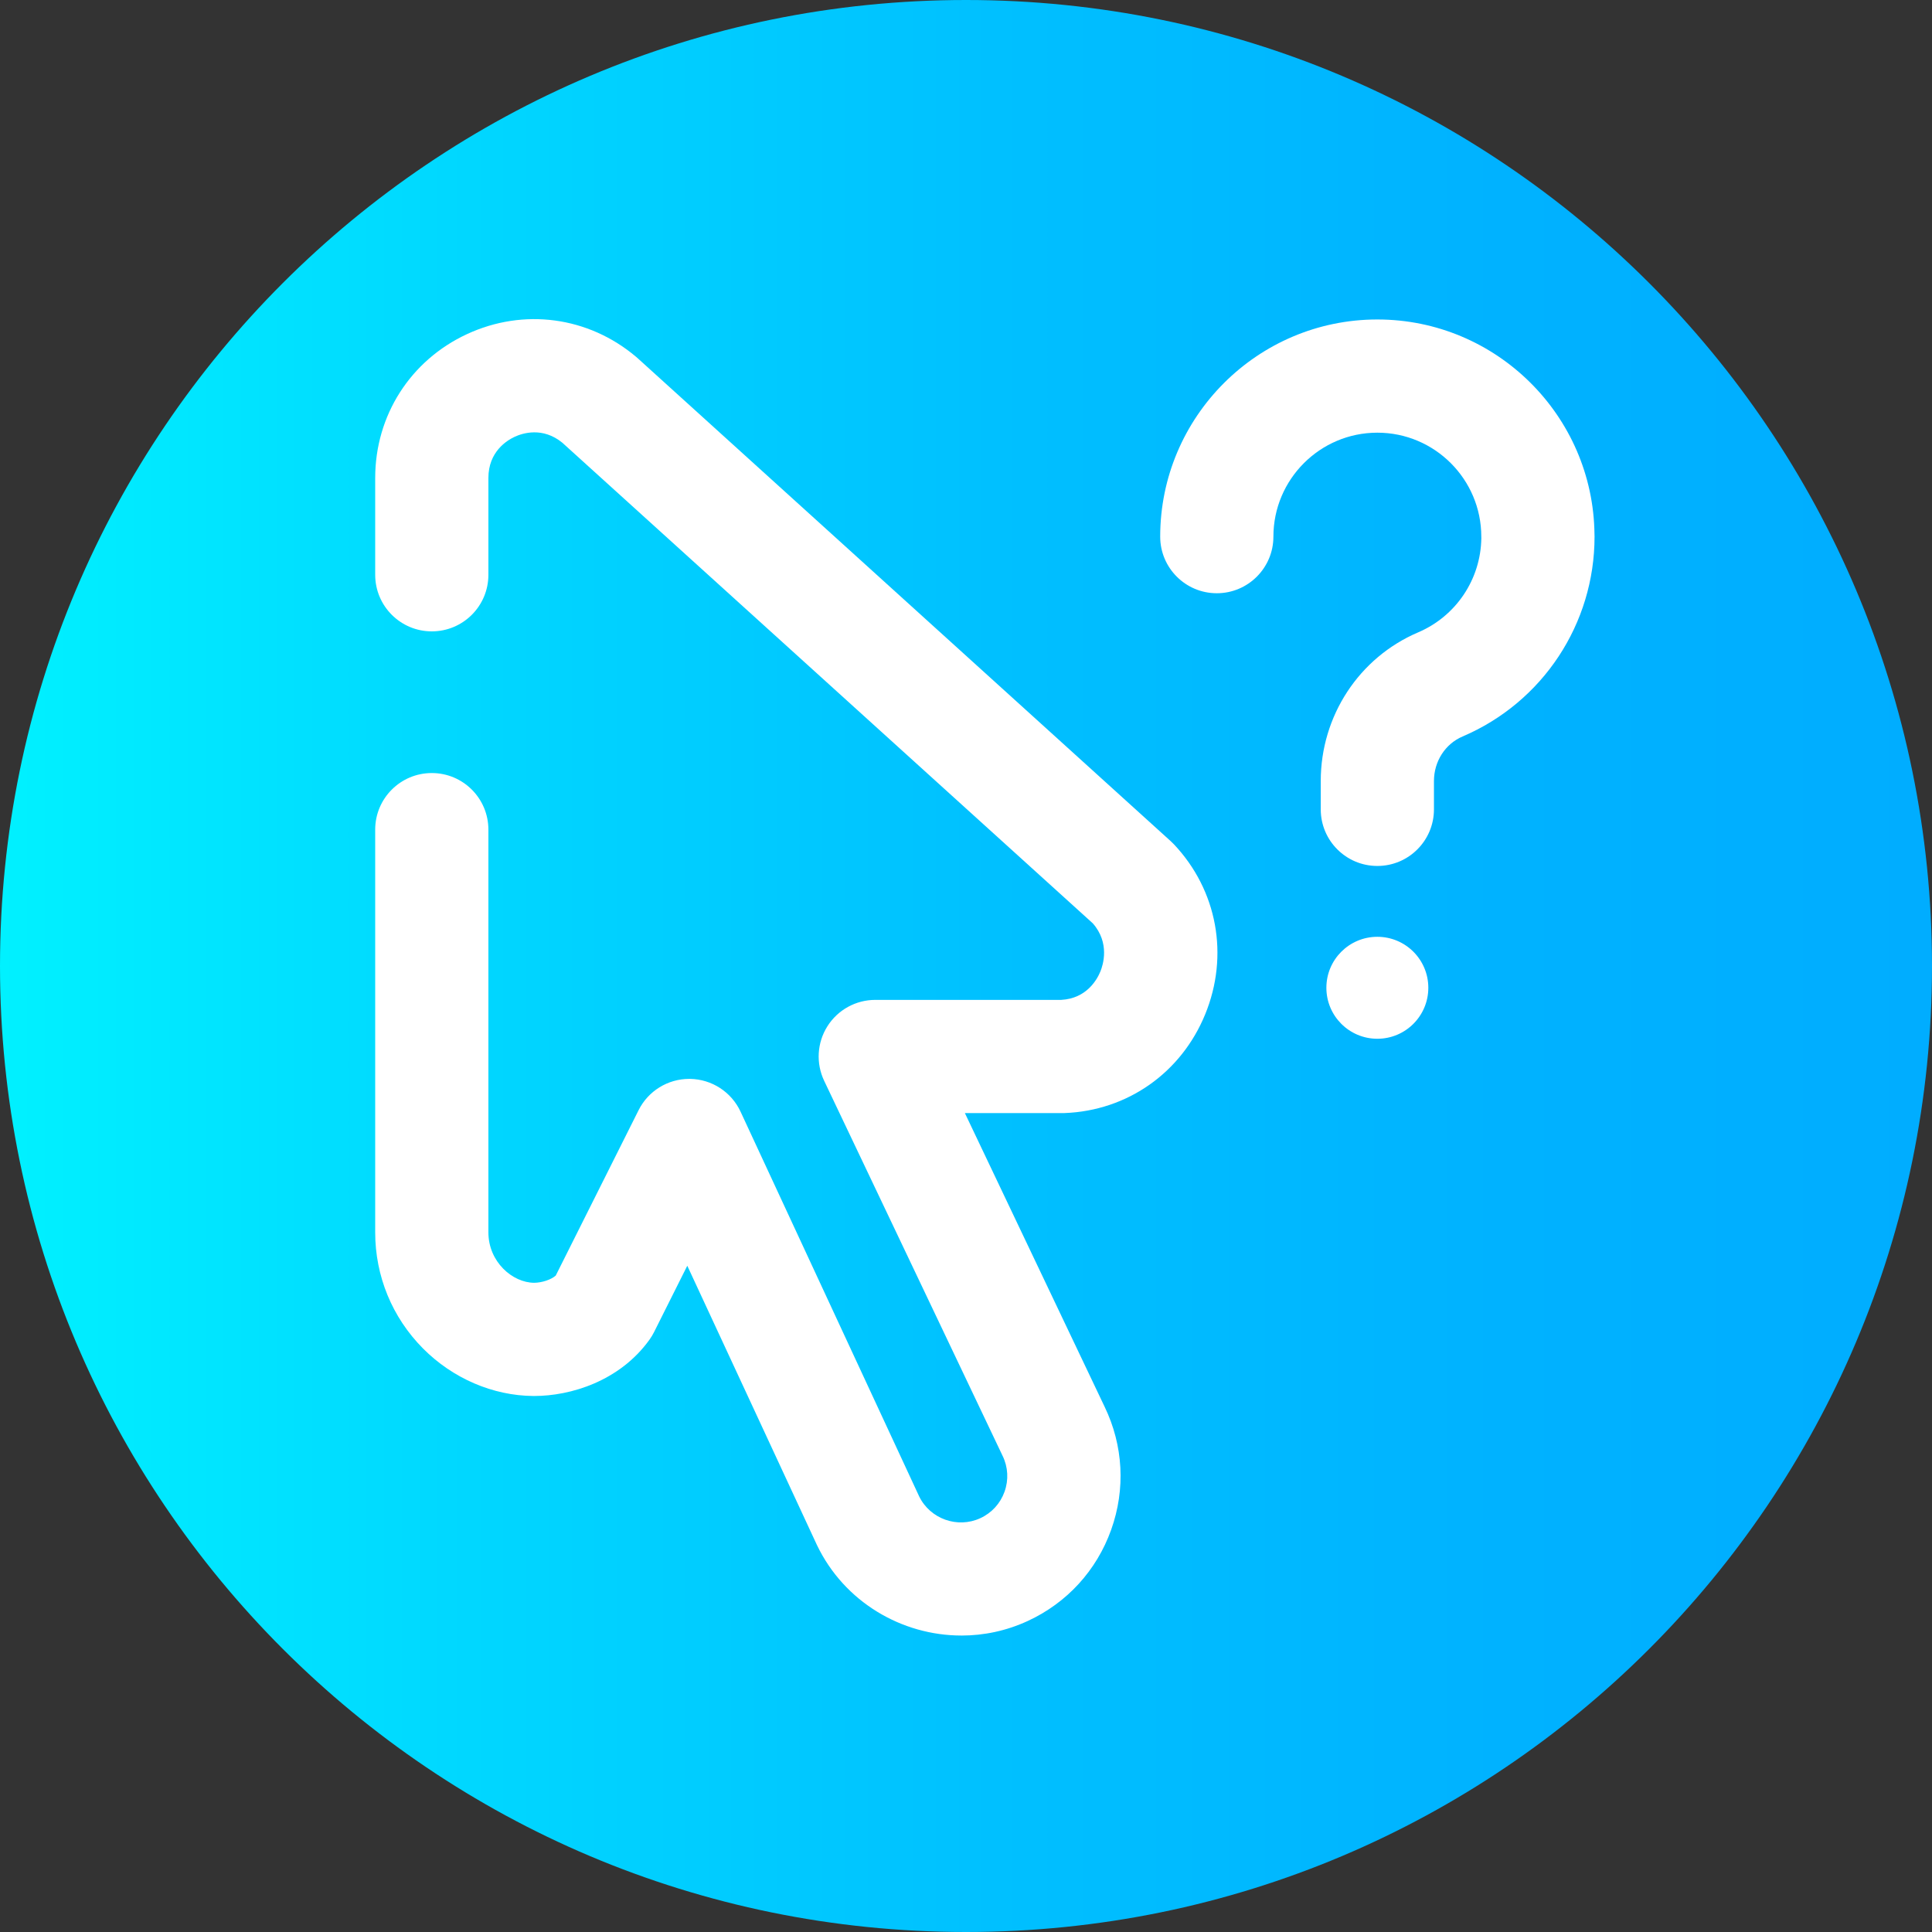 <svg height="512pt" viewBox="0 0 512 512" width="512pt" xmlns="http://www.w3.org/2000/svg" xmlns:xlink="http://www.w3.org/1999/xlink"><rect x="0" y="0" width="512" height="512" fill="#333333" stroke="none"/><linearGradient id="a" gradientUnits="userSpaceOnUse" x1="0" x2="512" y1="256" y2="256"><stop offset="0" stop-color="#00f1ff"/><stop offset=".231" stop-color="#00d8ff"/><stop offset=".514" stop-color="#00c0ff"/><stop offset=".777" stop-color="#00b2ff"/><stop offset="1" stop-color="#00adff"/></linearGradient><path d="m512 256c0 141.387-114.613 256-256 256s-256-114.613-256-256 114.613-256 256-256 256 114.613 256 256zm0 0" fill="url(#a)"/><g fill="#fff"><path d="m254.797 433.434c-15.809 0-31.051-8.879-38.289-23.965-.027-.059-.055-.113-.082-.172l-34.289-73.863-8.805 17.582c-.359.715-.773 1.402-1.242 2.051-7.914 10.98-20.902 14.883-30.512 14.883-.074 0-.152 0-.227 0-10.719-.07-21.379-4.66-29.254-12.594-8.168-8.234-12.668-19.164-12.668-30.773v-106.719c0-8.285 6.715-15 15-15 8.285 0 15 6.715 15 15v106.719c0 7.832 6.387 13.332 12.117 13.367 2.047-.012 4.508-.82 5.73-1.91l21.961-43.84c2.543-5.082 7.738-8.285 13.41-8.285h.223c5.758.09 10.957 3.461 13.383 8.684l47.336 101.965c2.914 5.977 10.172 8.562 16.211 5.766 3.016-1.395 5.297-3.891 6.414-7.02 1.121-3.133.938-6.508-.516-9.5-.016-.031-.031-.066-.047-.098l-47.242-99.289c-2.211-4.648-1.887-10.105.863-14.453 2.75-4.355 7.535-6.992 12.684-6.992h49.262c6.742-.359 9.516-5.383 10.402-7.543.695-1.695 2.559-7.539-2.012-12.738l-140.574-127.363c-5.234-4.289-10.582-2.539-12.648-1.578-2.09.969-6.957 3.977-6.957 10.898v25.664c0 8.285-6.715 15-15 15-8.281 0-15-6.715-15-15v-25.664c0-16.539 9.32-31.145 24.324-38.109 15-6.965 32.168-4.664 44.805 6.008.133.113.266.227.395.344l141.316 128.035c.293.266.574.543.844.828 11.488 12.188 14.66 29.445 8.27 45.047-6.352 15.516-20.637 25.543-37.273 26.164-.184.004-.371.008-.559.008h-25.848l37.016 77.793c4.973 10.285 5.594 21.871 1.75 32.629-3.852 10.777-11.688 19.355-22.074 24.16-5.684 2.629-11.684 3.875-17.598 3.875zm0 0"/><path d="m365.012 248.262c-7.461 0-13.508 6.047-13.508 13.508 0 7.461 6.047 13.512 13.508 13.512 7.461 0 13.508-6.051 13.508-13.512 0-7.461-6.047-13.508-13.508-13.508zm0 0"/><path d="m365.012 229.488c-8.285 0-15-6.715-15-15v-7.504c0-17.238 10.129-32.703 25.805-39.398 10.047-4.289 16.582-14.039 16.75-24.93-.004-.148-.008-.297-.008-.441 0-15.191-12.355-27.551-27.547-27.551-15.188 0-27.547 12.359-27.547 27.551 0 8.281-6.715 15-15 15s-15-6.719-15-15c0-31.734 25.816-57.551 57.547-57.551 31.52 0 57.203 25.477 57.543 56.914.012.207.016.418.016.633.004 23.102-13.723 43.895-34.973 52.965-4.609 1.969-7.586 6.602-7.586 11.809v7.504c0 8.285-6.715 15-15 15zm0 0"/></g></svg>